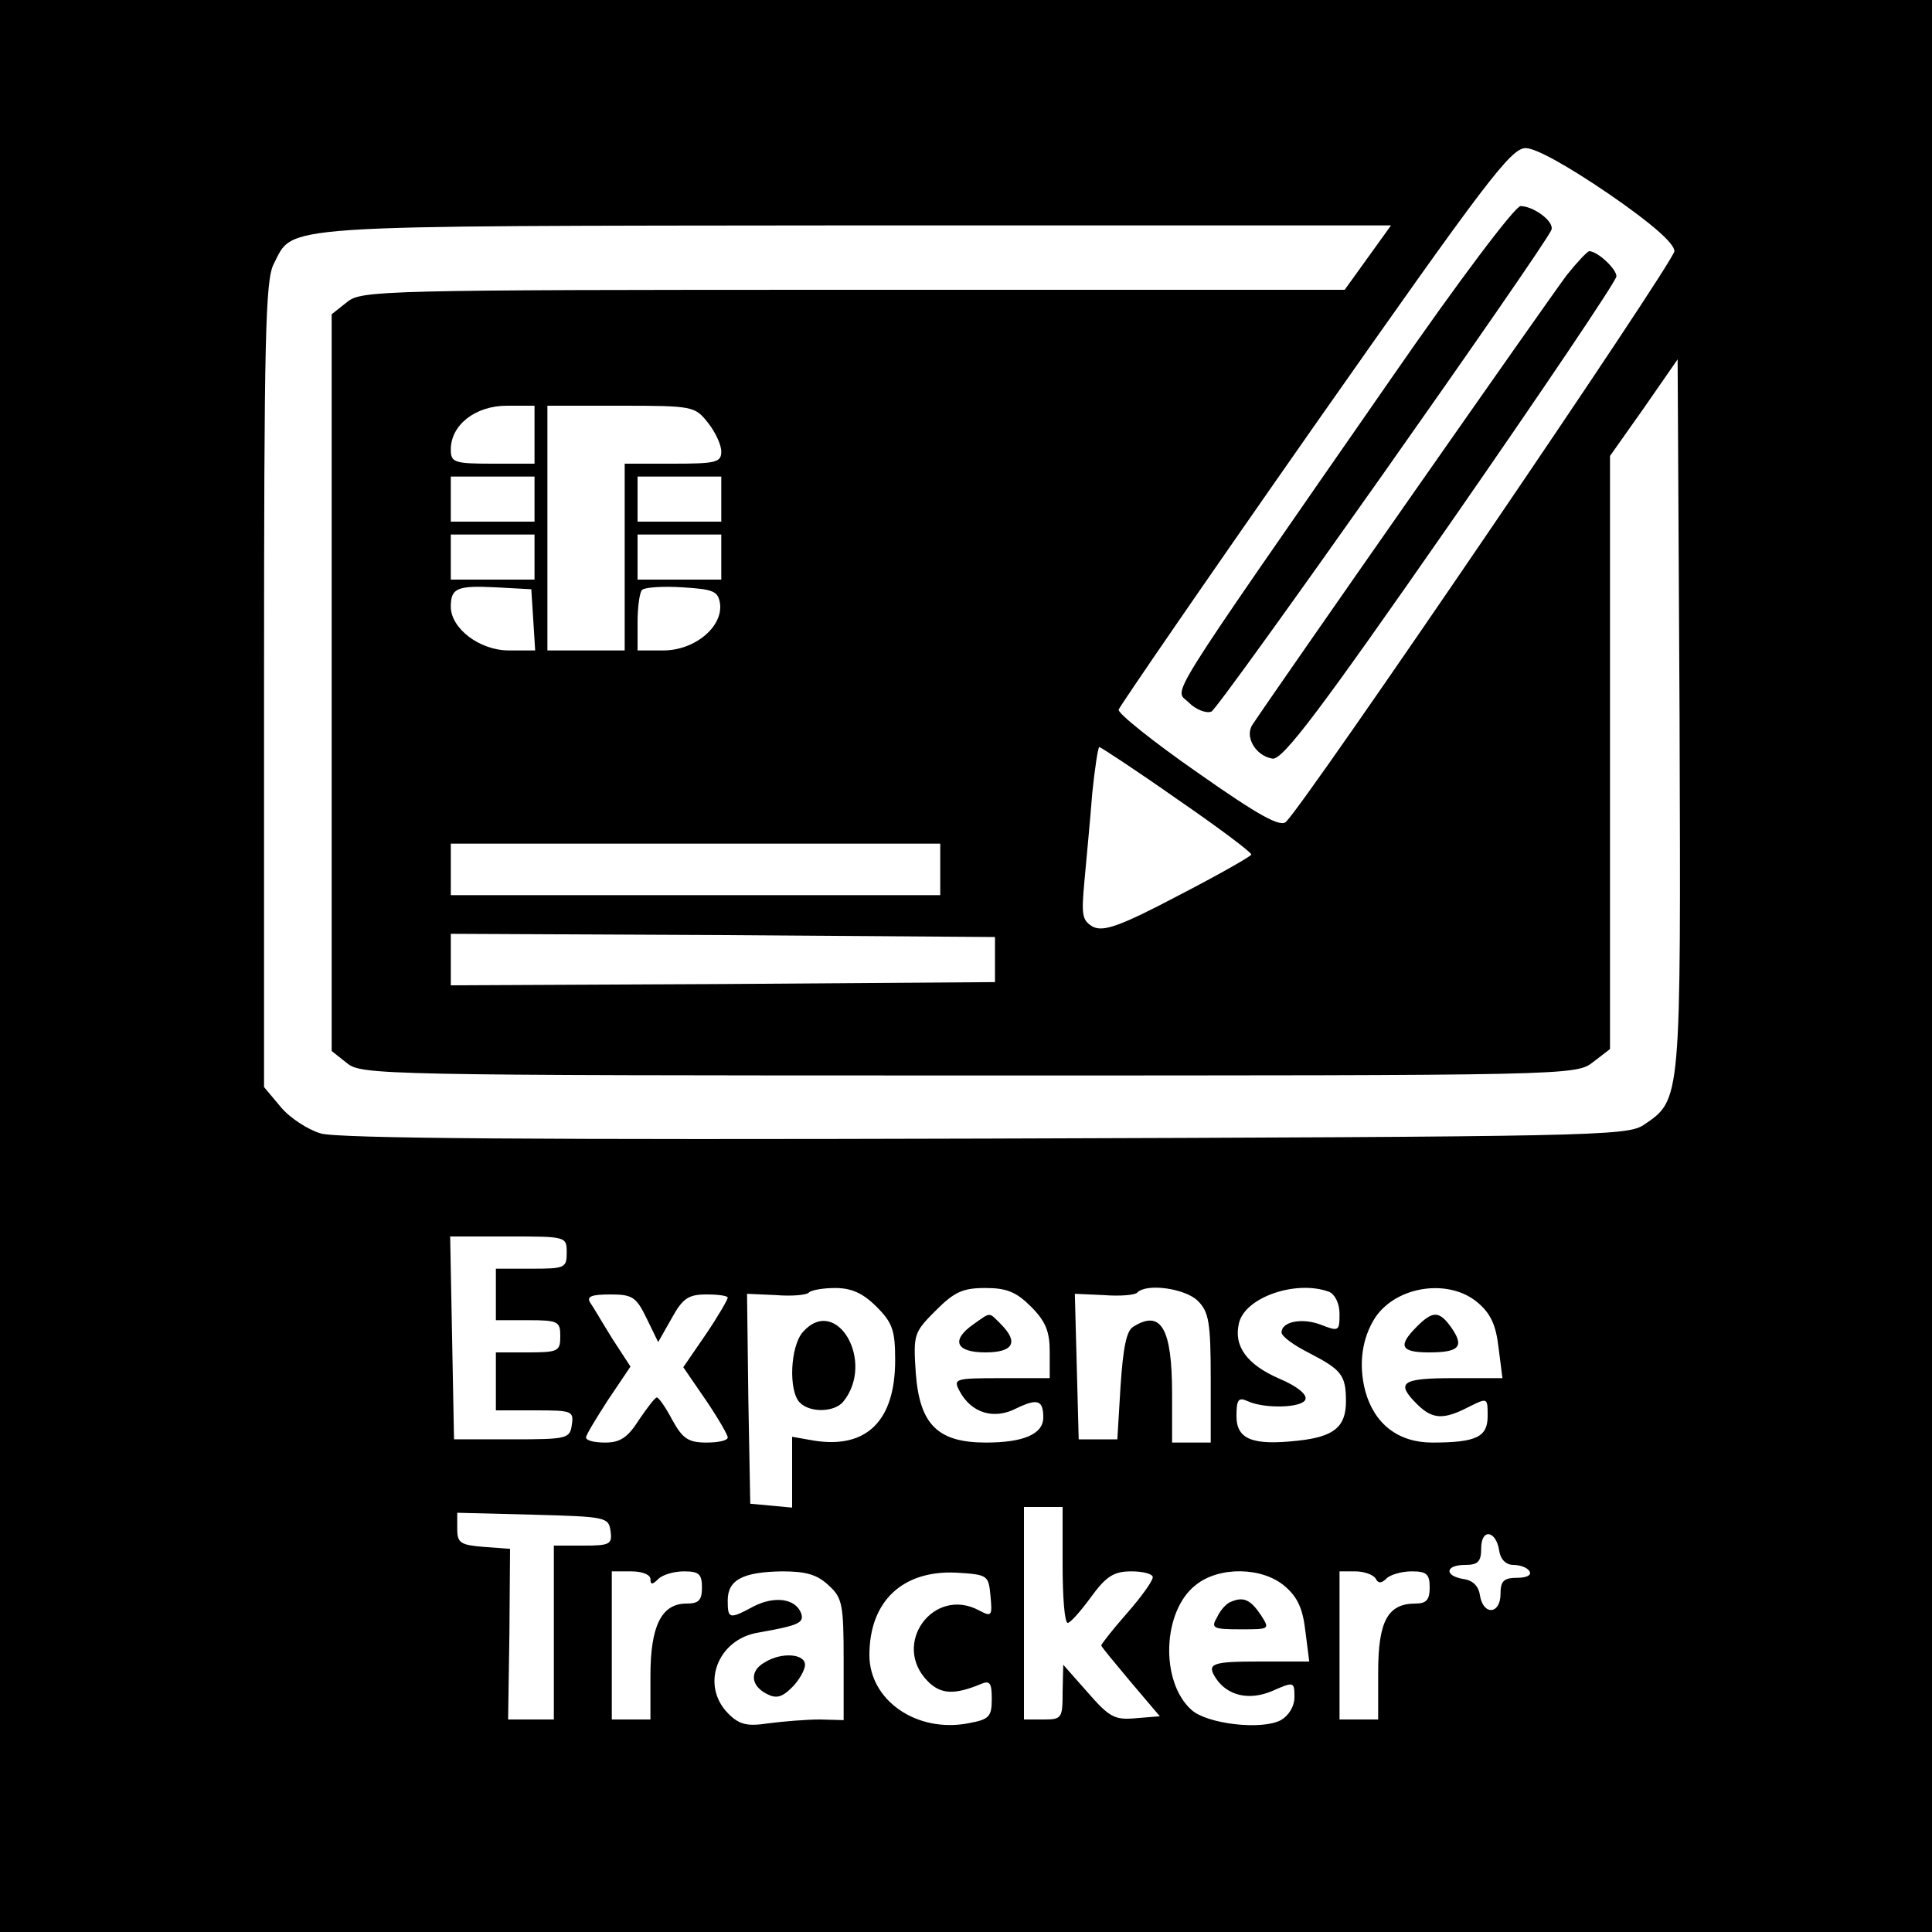 <?xml version="1.0" standalone="no"?>
<!DOCTYPE svg PUBLIC "-//W3C//DTD SVG 20010904//EN"
 "http://www.w3.org/TR/2001/REC-SVG-20010904/DTD/svg10.dtd">
<svg version="1.0" xmlns="http://www.w3.org/2000/svg"
 width="300pt" height="300pt" viewBox="0 0 300 300"
 preserveAspectRatio="xMidYMid meet">
<g transform="translate(0,300) scale(0.1,-0.1)"
fill="#000000" stroke="none">
<path d="M0 1500 l0 -1500 1500 0 1500 0 0 1500 0 1500 -1500 0 -1500 0 0
-1500z m2498 1199 c67 -46 102 -77 102 -89 0 -16 -571 -855 -603 -886 -9 -9
-43 10 -137 76 -69 48 -124 92 -123 98 2 6 138 204 304 441 266 379 305 431
328 431 16 0 66 -28 129 -71z m-374 -99 l-36 -50 -763 0 c-736 0 -764 -1 -786
-19 l-24 -19 0 -572 0 -572 24 -19 c22 -18 53 -19 966 -19 938 0 942 0 969 21
l26 20 0 460 0 461 53 75 52 75 3 -552 c2 -604 3 -597 -56 -637 -26 -17 -81
-18 -1022 -21 -684 -2 -1006 0 -1032 8 -20 6 -48 24 -62 41 l-26 31 0 624 c0
538 2 629 15 654 32 62 -9 59 902 60 l833 0 -36 -50z m-1294 -275 l0 -45 -65
0 c-60 0 -65 2 -65 22 0 38 38 68 87 68 l43 0 0 -45z m269 19 c12 -15 21 -35
21 -45 0 -17 -8 -19 -75 -19 l-75 0 0 -145 0 -145 -60 0 -60 0 0 190 0 190
114 0 c112 0 115 -1 135 -26z m-269 -119 l0 -35 -65 0 -65 0 0 35 0 35 65 0
65 0 0 -35z m290 0 l0 -35 -65 0 -65 0 0 35 0 35 65 0 65 0 0 -35z m-290 -90
l0 -35 -65 0 -65 0 0 35 0 35 65 0 65 0 0 -35z m290 0 l0 -35 -65 0 -65 0 0
35 0 35 65 0 65 0 0 -35z m-292 -97 l3 -48 -41 0 c-45 0 -90 34 -90 68 0 29
10 33 70 30 l55 -3 3 -47z m290 25 c5 -36 -39 -73 -88 -73 l-40 0 0 43 c0 24
3 47 7 51 4 4 32 6 63 4 48 -3 55 -6 58 -25z m710 -304 c64 -44 116 -83 115
-86 -1 -3 -52 -32 -114 -64 -91 -48 -116 -56 -132 -48 -17 10 -18 18 -13 72 3
34 9 95 12 135 4 39 9 72 11 72 2 0 57 -36 121 -81z m-368 -109 l0 -40 -380 0
-380 0 0 40 0 40 380 0 380 0 0 -40z m85 -140 l0 -35 -422 -3 -423 -2 0 40 0
40 423 -2 422 -3 0 -35z m-665 -455 c0 -24 -3 -25 -55 -25 l-55 0 0 -40 0 -40
50 0 c47 0 50 -2 50 -25 0 -23 -3 -25 -50 -25 l-50 0 0 -45 0 -45 61 0 c57 0
60 -1 57 -22 -3 -22 -7 -23 -93 -23 l-90 0 -3 158 -3 157 91 0 c89 0 90 0 90
-25z m481 -84 c25 -25 29 -37 29 -83 0 -94 -44 -138 -126 -125 l-34 6 0 -55 0
-55 -32 3 -33 3 -3 163 -2 163 45 -2 c24 -2 48 0 51 4 4 4 23 7 41 7 25 0 43
-8 64 -29z m240 0 c23 -23 29 -39 29 -70 l0 -41 -75 0 c-73 0 -75 -1 -65 -20
18 -34 53 -45 88 -27 33 16 42 13 42 -14 0 -26 -31 -39 -89 -39 -75 0 -103 28
-109 108 -4 60 -3 63 31 97 29 29 42 35 77 35 33 0 48 -6 71 -29z m259 9 c17
-17 20 -33 20 -120 l0 -100 -30 0 -30 0 0 76 c0 101 -17 131 -60 104 -11 -6
-16 -33 -20 -92 l-5 -83 -30 0 -30 0 -3 113 -3 113 45 -2 c25 -2 49 0 52 4 15
15 75 6 94 -13z m204 14 c9 -4 16 -18 16 -34 0 -27 -1 -28 -29 -17 -29 11 -61
5 -61 -12 0 -6 19 -20 43 -32 50 -26 57 -34 57 -75 0 -40 -19 -55 -74 -61 -71
-8 -96 2 -96 38 0 26 3 30 18 23 27 -12 85 -10 89 3 3 8 -14 21 -40 32 -51 22
-72 51 -63 87 10 40 89 67 140 48z m231 -17 c20 -17 28 -35 32 -70 l6 -47 -77
0 c-80 0 -89 -7 -56 -40 24 -24 41 -25 80 -5 30 15 30 15 30 -14 0 -32 -17
-41 -86 -41 -53 0 -90 29 -104 80 -11 42 -5 83 16 115 34 49 115 60 159 22z
m-1291 -24 l18 -37 21 37 c17 31 26 37 54 37 18 0 33 -2 33 -5 0 -3 -15 -29
-34 -57 l-35 -51 35 -51 c19 -28 34 -54 34 -58 0 -5 -15 -8 -33 -8 -28 0 -37
6 -53 35 -10 19 -21 35 -24 35 -3 0 -15 -16 -28 -35 -17 -27 -29 -35 -52 -35
-17 0 -30 3 -30 8 0 4 16 30 34 58 l35 52 -28 43 c-15 24 -30 50 -35 57 -5 9
3 12 32 12 34 0 40 -4 56 -37z m646 -383 c0 -49 3 -90 8 -90 4 0 20 18 36 40
24 33 36 40 63 40 18 0 33 -4 33 -9 0 -6 -18 -31 -40 -56 -22 -25 -40 -48 -40
-50 0 -2 21 -27 46 -57 l45 -53 -37 -3 c-33 -3 -41 1 -75 40 l-38 43 -1 -42
c0 -41 -1 -43 -30 -43 l-30 0 0 165 0 165 30 0 30 0 0 -90z m-702 53 c3 -21
-1 -23 -42 -23 l-46 0 0 -135 0 -135 -35 0 -36 0 2 133 1 132 -41 3 c-36 3
-41 6 -41 28 l0 25 118 -3 c113 -3 117 -4 120 -25z m1380 -31 c2 -14 11 -22
22 -22 10 0 22 -4 25 -10 4 -6 -5 -10 -19 -10 -21 0 -26 -5 -26 -25 0 -32 -27
-34 -32 -2 -2 14 -11 23 -25 25 -31 5 -29 22 2 22 20 0 25 5 25 26 0 31 23 28
28 -4z m-1318 -44 c0 -9 3 -9 12 0 7 7 25 12 40 12 23 0 28 -4 28 -25 0 -20
-5 -25 -24 -25 -39 0 -56 -35 -56 -112 l0 -68 -30 0 -30 0 0 115 0 115 30 0
c17 0 30 -5 30 -12z m277 -10 c21 -19 23 -30 23 -115 l0 -94 -37 1 c-21 0 -57
-3 -80 -6 -33 -5 -45 -2 -62 15 -44 44 -17 116 47 126 62 11 71 15 66 30 -9
23 -41 27 -73 11 -39 -21 -41 -20 -41 9 0 32 24 44 84 45 38 0 55 -5 73 -22z
m251 -16 c3 -31 2 -33 -17 -23 -71 39 -138 -52 -80 -110 20 -20 41 -21 82 -4
14 6 17 2 17 -23 0 -28 -4 -32 -37 -38 -80 -15 -153 36 -153 106 0 84 52 132
135 128 49 -3 50 -4 53 -36z m457 15 c20 -17 28 -35 32 -70 l6 -47 -77 0 c-74
0 -83 -3 -68 -26 18 -27 51 -35 87 -20 34 15 35 15 35 -9 0 -15 -9 -29 -21
-36 -30 -16 -115 -6 -139 16 -49 44 -45 154 7 194 36 29 103 28 138 -2z m141
12 c4 -8 9 -8 17 0 6 6 24 11 39 11 23 0 28 -4 28 -25 0 -19 -5 -25 -22 -25
-43 0 -58 -27 -58 -107 l0 -73 -30 0 -30 0 0 115 0 115 24 0 c14 0 28 -5 32
-11z"/>
<path d="M2160 2412 c-363 -523 -336 -480 -314 -503 11 -11 27 -17 35 -14 12
5 517 721 528 748 5 13 -28 37 -48 37 -9 -1 -96 -116 -201 -268z"/>
<path d="M2433 2573 c-23 -30 -444 -632 -488 -698 -13 -19 5 -49 31 -53 16 -2
74 75 277 367 141 203 257 375 257 382 0 11 -28 38 -42 39 -3 0 -19 -17 -35
-37z"/>
<path d="M1247 932 c-20 -22 -23 -92 -5 -110 16 -16 53 -15 67 1 51 62 -10
167 -62 109z"/>
<path d="M1512 944 c-36 -25 -28 -44 18 -44 44 0 52 16 24 44 -19 19 -15 19
-42 0z"/>
<path d="M2200 940 c-30 -30 -25 -40 19 -40 47 0 55 9 35 38 -19 27 -29 27
-54 2z"/>
<path d="M1188 419 c-24 -13 -23 -36 2 -49 15 -8 24 -6 40 10 11 11 20 27 20
35 0 17 -36 20 -62 4z"/>
<path d="M1912 513 c-7 -2 -17 -13 -22 -24 -10 -17 -7 -19 36 -19 46 0 46 0
32 22 -16 24 -27 29 -46 21z"/>
</g>
</svg>
